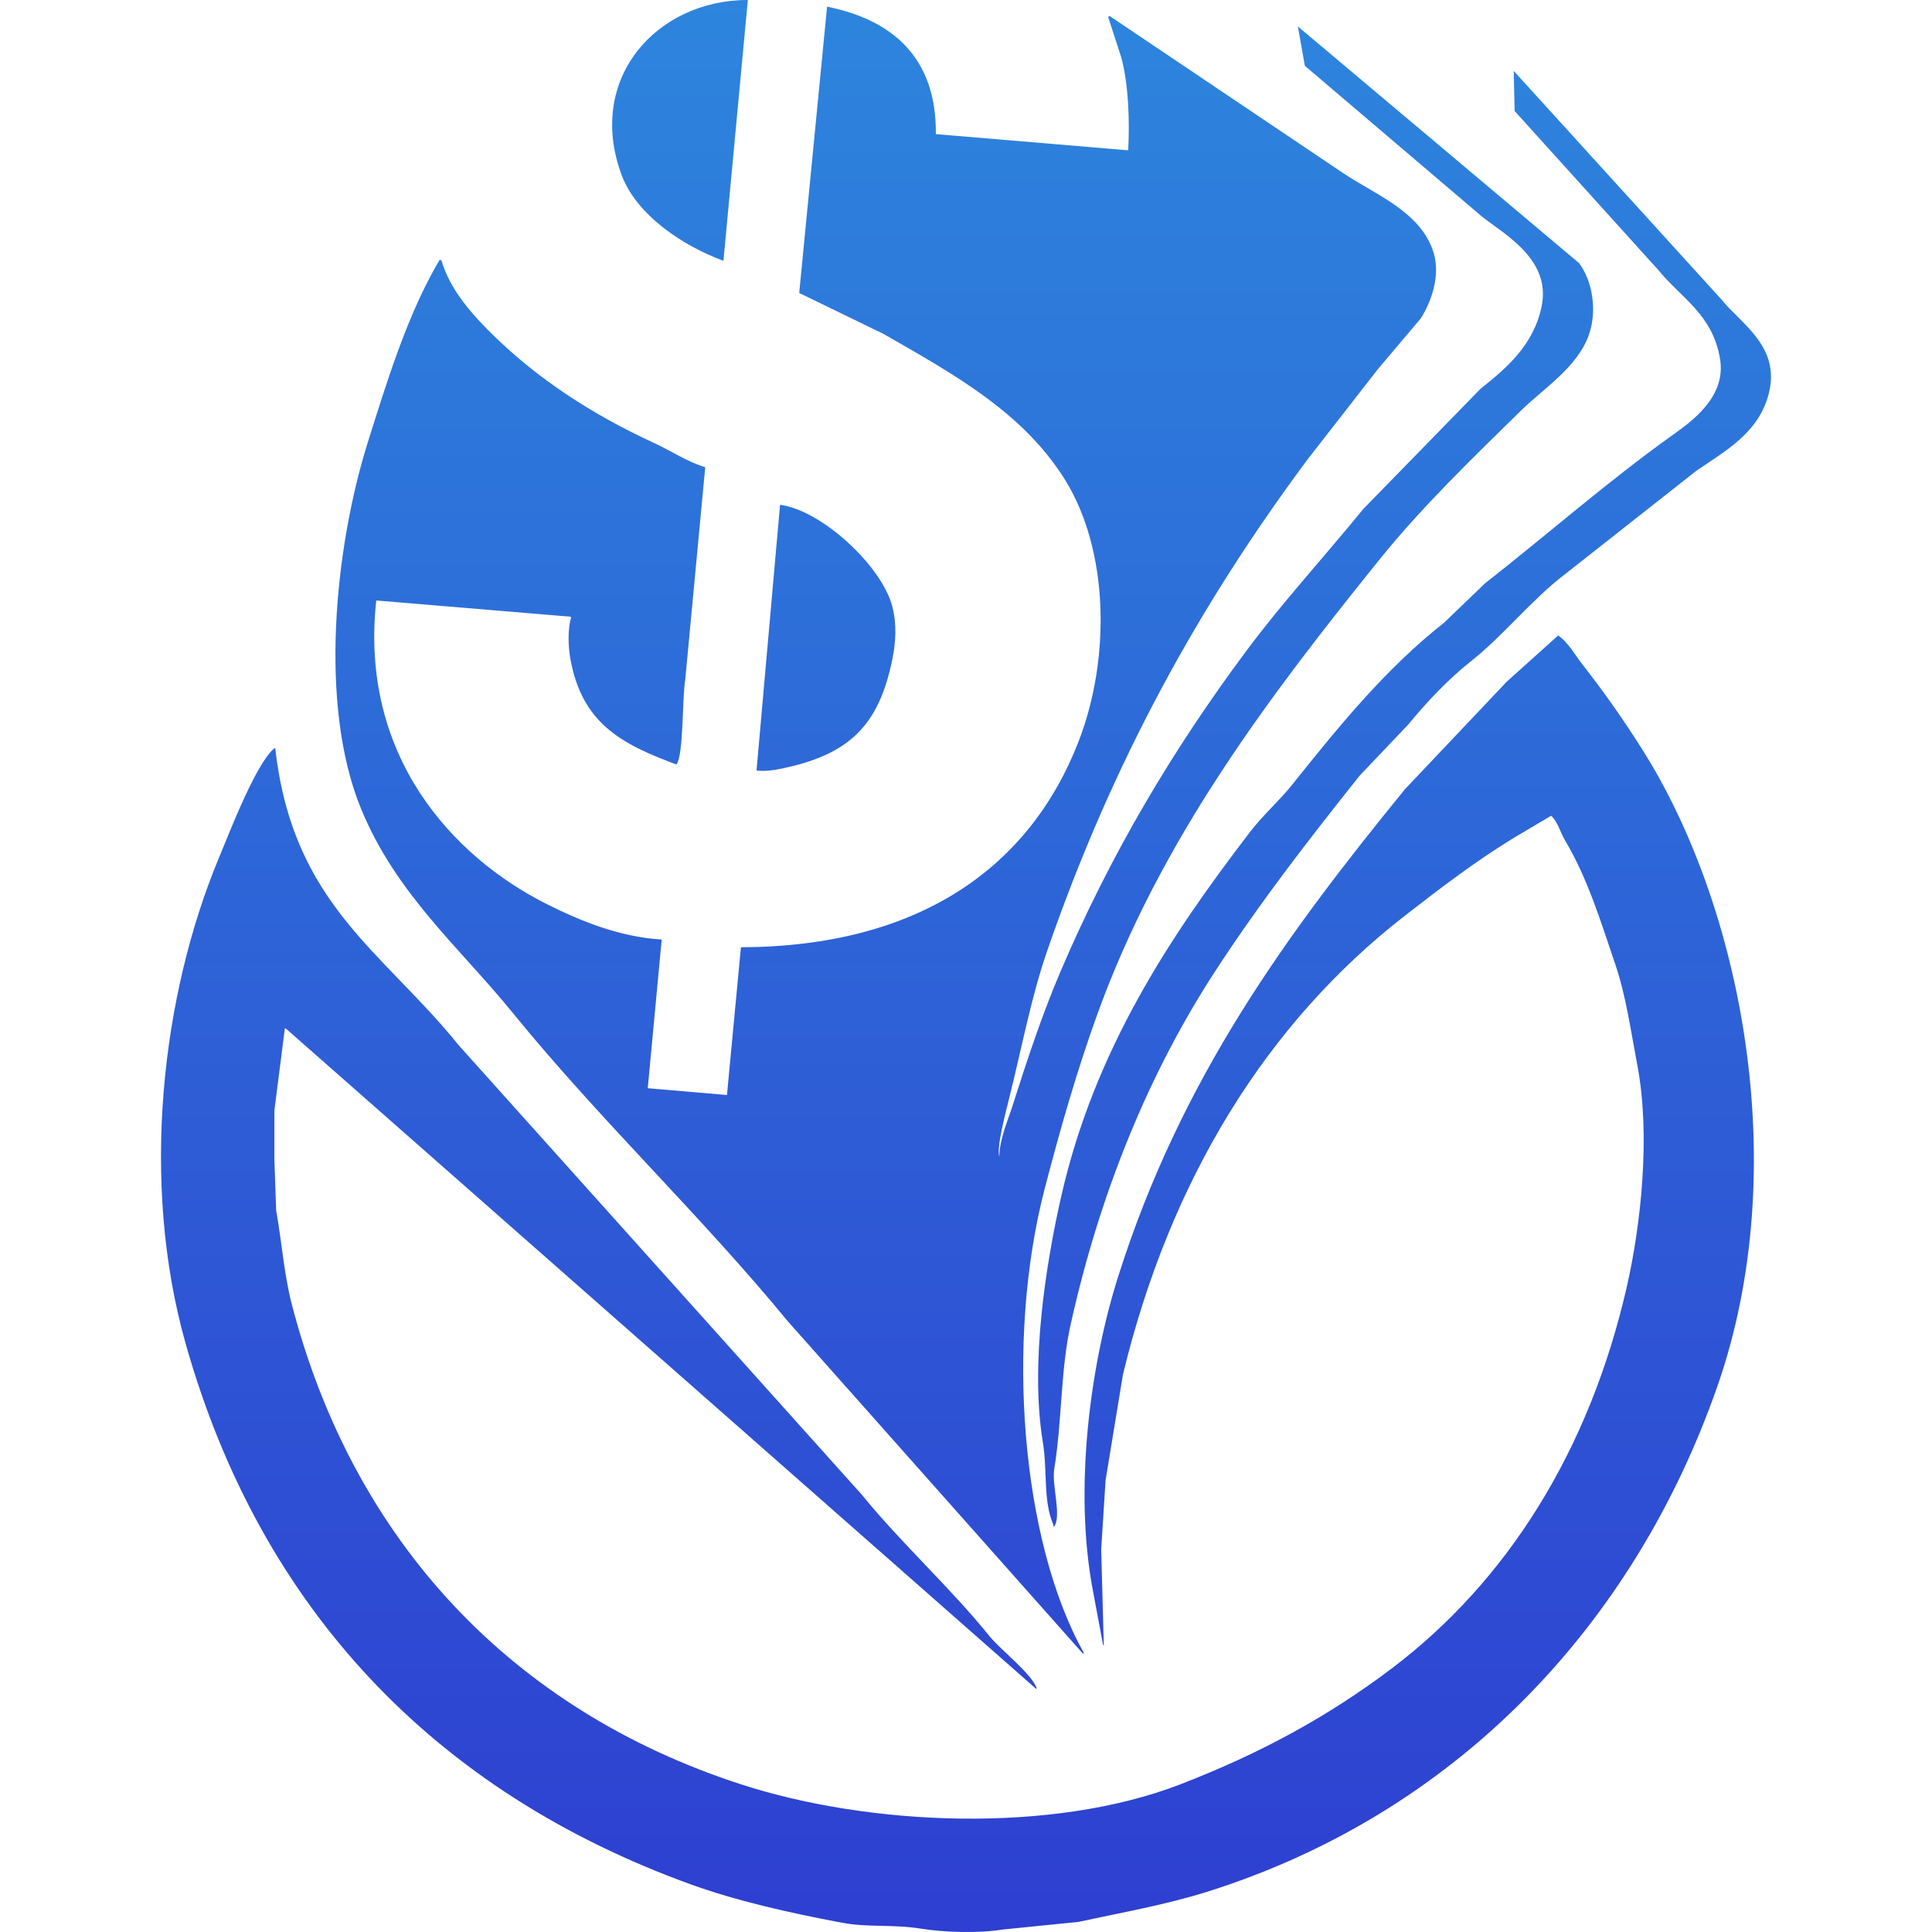 <svg width="36" height="36" viewBox="0 0 36 36" fill="none" xmlns="http://www.w3.org/2000/svg">
<path fill-rule="evenodd" clip-rule="evenodd" d="M13.935 2.70547e-06C13.784 1.618 13.633 3.236 13.481 4.854H13.465C12.717 4.575 11.862 4.008 11.584 3.263C10.915 1.472 12.23 -0.002 13.935 2.70547e-06ZM17.438 2.499L21.022 2.801C21.052 2.262 21.029 1.566 20.892 1.066C20.811 0.817 20.73 0.568 20.649 0.318C20.654 0.313 20.66 0.308 20.665 0.302H20.682L25.012 3.215C25.618 3.625 26.48 3.941 26.714 4.711C26.845 5.139 26.666 5.637 26.471 5.937C26.206 6.25 25.942 6.563 25.677 6.876C25.239 7.438 24.801 8 24.363 8.563C22.347 11.274 20.73 14.196 19.514 17.714C19.213 18.586 19.044 19.503 18.8 20.484C18.753 20.676 18.562 21.384 18.622 21.55C18.623 21.23 18.779 20.883 18.865 20.611C19.146 19.73 19.419 18.905 19.757 18.112C20.699 15.903 21.864 13.957 23.212 12.144C23.898 11.22 24.679 10.374 25.401 9.486C26.131 8.738 26.86 7.99 27.59 7.242C28.077 6.855 28.575 6.43 28.725 5.714C28.907 4.849 28.064 4.385 27.623 4.043C26.52 3.104 25.417 2.165 24.314 1.226C24.271 0.981 24.228 0.737 24.184 0.493C25.93 1.963 27.677 3.432 29.423 4.902C29.666 5.224 29.773 5.783 29.601 6.255C29.385 6.849 28.756 7.243 28.336 7.656C27.432 8.543 26.488 9.452 25.693 10.441C23.676 12.946 21.623 15.629 20.438 18.924C20.066 19.958 19.759 21.024 19.465 22.155C18.732 24.977 19.026 28.713 20.195 30.797L20.179 30.813C18.346 28.75 16.514 26.686 14.681 24.622C13.057 22.644 11.175 20.866 9.557 18.876C8.558 17.649 7.391 16.667 6.735 15.088C5.923 13.133 6.25 10.171 6.848 8.26C7.216 7.087 7.601 5.835 8.194 4.838L8.227 4.854C8.382 5.402 8.817 5.88 9.184 6.239C10.032 7.071 11.044 7.729 12.2 8.26C12.502 8.399 12.803 8.604 13.141 8.706C13.016 10.027 12.892 11.348 12.768 12.669C12.71 12.997 12.741 14.065 12.605 14.245C11.565 13.86 10.842 13.471 10.627 12.271C10.587 12.046 10.576 11.716 10.643 11.507L10.627 11.491C9.422 11.39 8.216 11.29 7.011 11.189C6.698 14.052 8.399 15.953 10.205 16.855C10.792 17.148 11.526 17.458 12.33 17.507C12.243 18.43 12.157 19.354 12.07 20.277C12.562 20.319 13.054 20.362 13.546 20.404C13.633 19.486 13.719 18.569 13.806 17.651C17.111 17.639 19.183 16.176 20.098 13.815C20.702 12.257 20.66 10.239 19.838 8.929C19.053 7.676 17.768 6.971 16.465 6.223L14.892 5.459C15.065 3.682 15.238 1.905 15.411 0.127H15.427C16.61 0.369 17.454 1.06 17.438 2.499ZM28.206 1.321C29.498 2.743 30.79 4.165 32.082 5.586C32.434 6.028 33.185 6.455 32.958 7.337C32.772 8.062 32.16 8.397 31.612 8.77C30.791 9.417 29.969 10.064 29.147 10.711C28.523 11.19 28.024 11.834 27.412 12.319C26.988 12.654 26.585 13.081 26.244 13.497C25.942 13.815 25.639 14.133 25.336 14.452C24.397 15.631 23.483 16.808 22.644 18.096C21.427 19.965 20.507 22.18 19.952 24.669C19.759 25.534 19.793 26.459 19.644 27.375C19.595 27.672 19.784 28.239 19.644 28.442H19.628V28.41C19.434 27.971 19.52 27.409 19.433 26.882C19.189 25.401 19.493 23.537 19.773 22.298C20.395 19.554 21.817 17.427 23.293 15.502C23.535 15.186 23.842 14.918 24.087 14.611C24.942 13.539 25.829 12.45 26.909 11.603C27.163 11.359 27.417 11.115 27.671 10.87C28.84 9.954 29.953 8.973 31.174 8.101C31.543 7.838 32.168 7.386 32.05 6.685C31.91 5.855 31.331 5.56 30.898 5.029C30.007 4.043 29.115 3.056 28.223 2.069C28.217 1.82 28.212 1.57 28.206 1.321ZM14.535 9.406C15.329 9.512 16.436 10.561 16.627 11.3C16.715 11.642 16.69 11.979 16.627 12.287C16.39 13.445 15.893 13.999 14.762 14.277C14.584 14.32 14.293 14.389 14.097 14.356C14.243 12.706 14.389 11.056 14.535 9.406ZM29.034 11.841C29.226 11.973 29.345 12.2 29.488 12.383C29.888 12.894 30.262 13.425 30.607 13.974C32.446 16.886 33.425 21.752 32.001 25.831C30.438 30.309 27.108 33.802 22.482 35.254C21.722 35.492 20.931 35.631 20.098 35.811L18.687 35.954C18.232 36.027 17.589 36.007 17.163 35.938C16.635 35.853 16.177 35.919 15.687 35.827C14.685 35.638 13.722 35.42 12.865 35.11C8.134 33.397 4.863 30.008 3.459 25.036C2.608 22.024 3.013 18.546 4.075 15.995C4.281 15.502 4.768 14.225 5.113 13.942H5.129C5.456 16.849 7.126 17.715 8.551 19.481C11.054 22.271 13.557 25.062 16.06 27.853C16.805 28.769 17.699 29.572 18.444 30.495C18.637 30.735 19.239 31.198 19.319 31.466H19.303C14.644 27.365 9.984 23.264 5.324 19.163H5.308L5.113 20.691V21.614C5.124 21.927 5.135 22.24 5.146 22.553C5.252 23.15 5.293 23.747 5.437 24.303C6.586 28.73 9.551 31.867 13.806 33.248C16.184 34.02 19.588 34.179 21.995 33.248C23.496 32.668 24.749 31.982 25.92 31.099C28.08 29.471 29.618 27.03 30.315 23.969C30.574 22.828 30.76 21.17 30.509 19.847C30.387 19.2 30.295 18.55 30.104 17.985C29.817 17.139 29.58 16.362 29.163 15.661C29.072 15.507 29.03 15.318 28.904 15.2C28.671 15.338 28.439 15.476 28.206 15.613C27.474 16.062 26.835 16.553 26.179 17.062C23.612 19.055 21.806 21.968 20.925 25.609C20.817 26.266 20.709 26.924 20.601 27.582C20.573 28.012 20.546 28.442 20.519 28.871C20.536 29.471 20.552 30.07 20.568 30.67C20.563 30.659 20.557 30.649 20.552 30.638C20.492 30.32 20.433 30.001 20.373 29.683C19.994 27.747 20.324 25.407 20.828 23.81C22.002 20.086 23.987 17.396 26.179 14.706L28.077 12.701C28.395 12.414 28.714 12.128 29.034 11.841Z" fill="url(#paint0_linear)"/>
<defs>
<linearGradient id="paint0_linear" x1="18" y1="36" x2="18" y2="4.2915e-06" gradientUnits="userSpaceOnUse">
<stop stop-color="#2E3FD1"/>
<stop offset="1" stop-color="#2D85DD"/>
</linearGradient>
</defs>
</svg>

